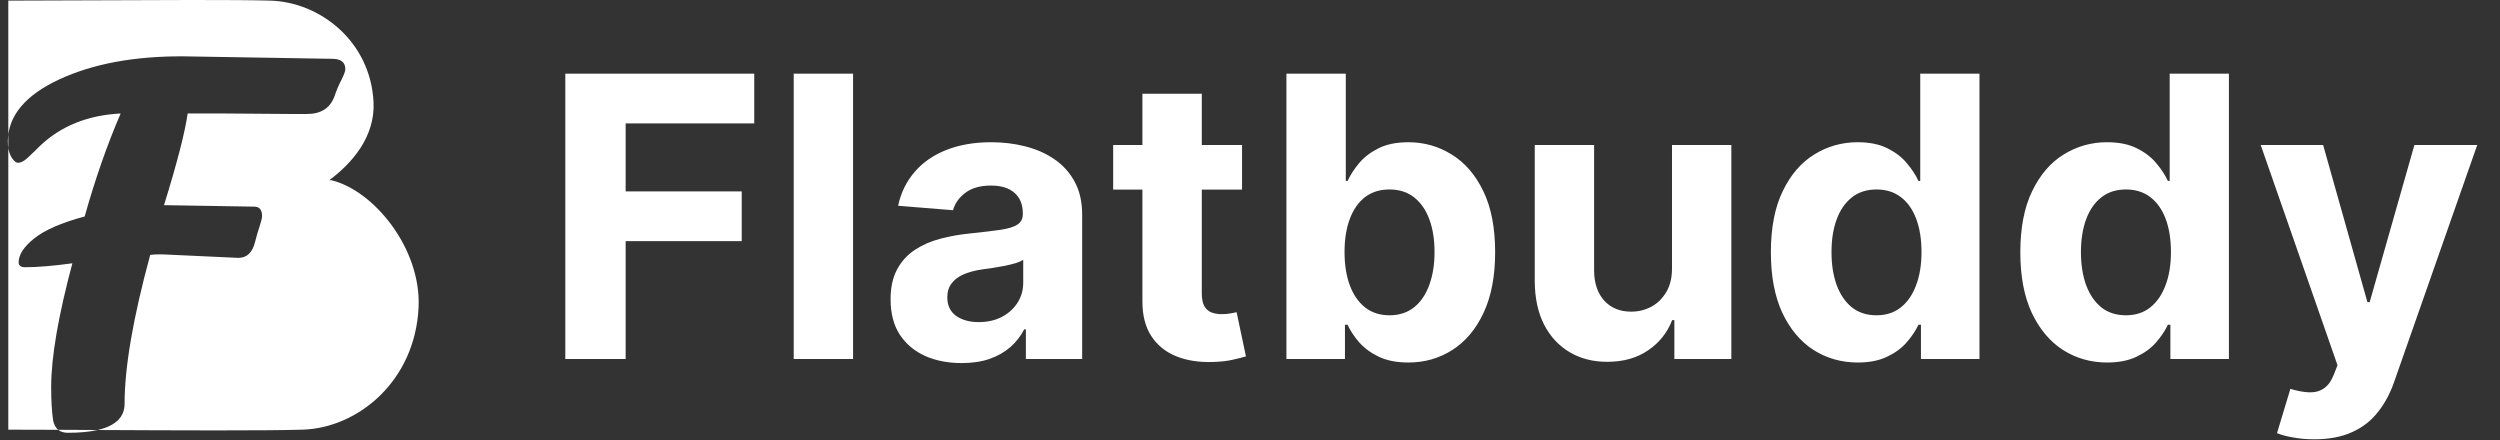 <svg width="193" height="34" viewBox="0 0 193 34" fill="none" xmlns="http://www.w3.org/2000/svg">
<rect x="0" y="0" width="193" height="34" fill="#333333" stroke="none"/>
<g clip-path="url(#clip0_118_176)">
<path fill-rule="evenodd" clip-rule="evenodd" d="M0.641 11.423V13.909V15.068V33.17C1.719 33.17 3.036 33.174 4.492 33.181C4.681 33.335 4.931 33.411 5.244 33.411C6.149 33.411 6.913 33.34 7.537 33.196C13.46 33.225 20.407 33.259 23.36 33.17C27.636 33.041 32.047 29.42 32.314 23.731C32.528 19.18 28.845 14.682 25.561 13.909H25.42C27.153 12.63 28.973 10.564 28.837 7.88C28.599 3.159 24.673 0.155 20.866 0.048C18.219 -0.027 11.969 0.002 6.672 0.027C4.35 0.038 2.212 0.048 0.641 0.048V11.423ZM0.641 11.423C0.616 11.26 0.603 11.084 0.603 10.893C0.628 8.94 1.947 7.355 4.559 6.138C7.171 4.92 10.392 4.324 14.221 4.35L25.633 4.54C26.317 4.54 26.66 4.806 26.66 5.339C26.66 5.491 26.558 5.77 26.355 6.176C26.152 6.556 25.975 6.974 25.823 7.431C25.493 8.344 24.783 8.8 23.693 8.8H22.475L17.416 8.762H14.487C14.284 10.208 13.676 12.566 12.661 15.838L19.622 15.952C20.028 15.952 20.231 16.193 20.231 16.674C20.231 16.827 20.168 17.093 20.041 17.473C19.914 17.854 19.8 18.247 19.698 18.652C19.496 19.489 19.065 19.908 18.405 19.908L12.623 19.641H12.129C11.977 19.641 11.799 19.654 11.596 19.68C10.278 24.523 9.618 28.352 9.618 31.167C9.618 32.199 8.925 32.875 7.537 33.196C7.497 33.195 7.456 33.195 7.416 33.195H7.415H7.414C6.4 33.19 5.418 33.185 4.492 33.181C4.297 33.022 4.167 32.782 4.103 32.461C4.001 31.801 3.95 30.939 3.95 29.874C3.95 27.591 4.496 24.409 5.586 20.326C4.115 20.529 2.898 20.63 1.934 20.63C1.605 20.63 1.44 20.504 1.44 20.25C1.44 19.667 1.833 19.058 2.619 18.424C3.431 17.765 4.737 17.194 6.537 16.712C7.349 13.822 8.274 11.171 9.314 8.762C6.778 8.889 4.699 9.726 3.076 11.273C2.67 11.679 2.34 11.996 2.087 12.224C1.833 12.452 1.605 12.566 1.402 12.566C1.224 12.566 1.047 12.414 0.869 12.11C0.759 11.92 0.683 11.691 0.641 11.423Z" fill="white"/>
<path d="M43.642 27.717V5.688H58.228V9.528H48.3V14.777H57.26V18.617H48.3V27.717H43.642ZM65.857 5.688V27.717H61.275V5.688H65.857ZM74.239 28.029C73.185 28.029 72.245 27.846 71.421 27.48C70.596 27.108 69.944 26.559 69.463 25.835C68.99 25.103 68.753 24.193 68.753 23.103C68.753 22.185 68.922 21.414 69.259 20.79C69.596 20.166 70.055 19.664 70.636 19.284C71.216 18.904 71.876 18.617 72.615 18.424C73.36 18.23 74.142 18.094 74.959 18.015C75.92 17.914 76.695 17.821 77.283 17.735C77.871 17.642 78.298 17.506 78.563 17.326C78.829 17.147 78.961 16.882 78.961 16.53V16.466C78.961 15.785 78.746 15.258 78.316 14.885C77.892 14.512 77.29 14.325 76.508 14.325C75.684 14.325 75.028 14.508 74.54 14.874C74.053 15.232 73.73 15.684 73.572 16.229L69.334 15.885C69.549 14.881 69.972 14.013 70.603 13.282C71.234 12.543 72.048 11.977 73.045 11.582C74.049 11.181 75.211 10.98 76.53 10.98C77.448 10.98 78.326 11.088 79.165 11.303C80.011 11.518 80.761 11.851 81.414 12.303C82.073 12.755 82.593 13.336 82.973 14.046C83.353 14.748 83.543 15.591 83.543 16.573V27.717H79.198V25.426H79.068C78.803 25.942 78.448 26.398 78.004 26.792C77.559 27.179 77.025 27.484 76.401 27.706C75.777 27.922 75.056 28.029 74.239 28.029ZM75.551 24.867C76.225 24.867 76.821 24.734 77.337 24.469C77.853 24.196 78.258 23.831 78.552 23.372C78.846 22.913 78.993 22.393 78.993 21.812V20.058C78.85 20.152 78.653 20.238 78.402 20.317C78.158 20.388 77.882 20.456 77.574 20.521C77.265 20.578 76.957 20.632 76.648 20.682C76.34 20.725 76.06 20.765 75.809 20.801C75.272 20.88 74.802 21.005 74.4 21.177C73.999 21.349 73.687 21.582 73.465 21.876C73.242 22.163 73.131 22.522 73.131 22.952C73.131 23.576 73.357 24.053 73.808 24.383C74.267 24.705 74.849 24.867 75.551 24.867ZM95.886 11.195V14.637H85.936V11.195H95.886ZM88.195 7.237H92.778V22.64C92.778 23.063 92.842 23.393 92.971 23.63C93.1 23.859 93.28 24.02 93.509 24.114C93.746 24.207 94.018 24.253 94.327 24.253C94.542 24.253 94.757 24.236 94.972 24.2C95.187 24.157 95.352 24.125 95.467 24.103L96.187 27.513C95.958 27.584 95.635 27.667 95.219 27.76C94.803 27.86 94.298 27.922 93.703 27.943C92.599 27.986 91.63 27.839 90.798 27.502C89.974 27.165 89.332 26.642 88.873 25.931C88.414 25.222 88.188 24.325 88.195 23.242V7.237ZM99.312 27.717V5.688H103.895V13.97H104.034C104.235 13.526 104.526 13.074 104.906 12.615C105.293 12.149 105.795 11.762 106.411 11.453C107.035 11.138 107.81 10.98 108.735 10.98C109.94 10.98 111.051 11.296 112.069 11.927C113.088 12.55 113.901 13.493 114.511 14.756C115.121 16.011 115.425 17.584 115.425 19.478C115.425 21.321 115.128 22.877 114.533 24.146C113.945 25.408 113.141 26.365 112.123 27.018C111.112 27.663 109.979 27.986 108.724 27.986C107.835 27.986 107.078 27.839 106.455 27.545C105.838 27.251 105.332 26.882 104.938 26.437C104.543 25.985 104.242 25.53 104.034 25.071H103.83V27.717H99.312ZM103.798 19.456C103.798 20.439 103.934 21.296 104.206 22.027C104.479 22.758 104.873 23.328 105.389 23.737C105.906 24.139 106.533 24.34 107.272 24.34C108.018 24.34 108.649 24.135 109.165 23.727C109.682 23.311 110.072 22.737 110.338 22.005C110.61 21.267 110.746 20.417 110.746 19.456C110.746 18.502 110.614 17.663 110.348 16.939C110.083 16.215 109.692 15.648 109.176 15.24C108.66 14.831 108.025 14.627 107.272 14.627C106.526 14.627 105.895 14.824 105.379 15.218C104.87 15.613 104.479 16.172 104.206 16.896C103.934 17.62 103.798 18.474 103.798 19.456ZM129.078 20.682V11.195H133.66V27.717H129.261V24.716H129.089C128.716 25.684 128.096 26.462 127.228 27.05C126.367 27.638 125.317 27.932 124.076 27.932C122.972 27.932 122 27.681 121.161 27.179C120.322 26.677 119.666 25.964 119.193 25.039C118.727 24.114 118.49 23.006 118.483 21.715V11.195H123.065V20.898C123.073 21.873 123.334 22.644 123.85 23.21C124.367 23.777 125.059 24.06 125.926 24.06C126.479 24.06 126.995 23.934 127.475 23.683C127.956 23.425 128.343 23.045 128.637 22.543C128.938 22.041 129.085 21.421 129.078 20.682ZM143.414 27.986C142.159 27.986 141.022 27.663 140.004 27.018C138.993 26.365 138.19 25.408 137.594 24.146C137.006 22.877 136.712 21.321 136.712 19.478C136.712 17.584 137.017 16.011 137.627 14.756C138.236 13.493 139.047 12.55 140.058 11.927C141.076 11.296 142.191 10.98 143.403 10.98C144.328 10.98 145.099 11.138 145.716 11.453C146.339 11.762 146.842 12.149 147.221 12.615C147.609 13.074 147.903 13.526 148.103 13.97H148.243V5.688H152.815V27.717H148.297V25.071H148.103C147.888 25.53 147.583 25.985 147.189 26.437C146.802 26.882 146.296 27.251 145.672 27.545C145.056 27.839 144.303 27.986 143.414 27.986ZM144.866 24.34C145.604 24.34 146.228 24.139 146.737 23.737C147.254 23.328 147.648 22.758 147.921 22.027C148.2 21.296 148.34 20.439 148.34 19.456C148.34 18.474 148.204 17.62 147.932 16.896C147.659 16.172 147.265 15.613 146.748 15.218C146.232 14.824 145.604 14.627 144.866 14.627C144.113 14.627 143.478 14.831 142.962 15.24C142.446 15.648 142.055 16.215 141.79 16.939C141.524 17.663 141.392 18.502 141.392 19.456C141.392 20.417 141.524 21.267 141.79 22.005C142.062 22.737 142.453 23.311 142.962 23.727C143.478 24.135 144.113 24.34 144.866 24.34ZM162.671 27.986C161.416 27.986 160.279 27.663 159.261 27.018C158.249 26.365 157.447 25.408 156.851 24.146C156.263 22.877 155.969 21.321 155.969 19.478C155.969 17.584 156.274 16.011 156.884 14.756C157.493 13.493 158.303 12.55 159.315 11.927C160.333 11.296 161.448 10.98 162.66 10.98C163.585 10.98 164.355 11.138 164.973 11.453C165.596 11.762 166.098 12.149 166.478 12.615C166.865 13.074 167.159 13.526 167.36 13.97H167.5V5.688H172.072V27.717H167.554V25.071H167.36C167.145 25.53 166.84 25.985 166.446 26.437C166.059 26.882 165.553 27.251 164.929 27.545C164.313 27.839 163.56 27.986 162.671 27.986ZM164.123 24.34C164.861 24.34 165.485 24.139 165.994 23.737C166.511 23.328 166.905 22.758 167.177 22.027C167.457 21.296 167.597 20.439 167.597 19.456C167.597 18.474 167.461 17.62 167.188 16.896C166.916 16.172 166.521 15.613 166.005 15.218C165.489 14.824 164.861 14.627 164.123 14.627C163.369 14.627 162.735 14.831 162.219 15.24C161.702 15.648 161.312 16.215 161.046 16.939C160.781 17.663 160.648 18.502 160.648 19.456C160.648 20.417 160.781 21.267 161.046 22.005C161.319 22.737 161.71 23.311 162.219 23.727C162.735 24.135 163.369 24.34 164.123 24.34ZM178.668 33.913C178.087 33.913 177.542 33.866 177.033 33.773C176.531 33.687 176.115 33.576 175.785 33.44L176.818 30.019C177.356 30.184 177.84 30.274 178.27 30.288C178.707 30.302 179.084 30.202 179.399 29.987C179.722 29.772 179.984 29.406 180.185 28.89L180.454 28.19L174.527 11.195H179.346L182.766 23.328H182.938L186.391 11.195H191.242L184.821 29.503C184.512 30.392 184.093 31.166 183.562 31.826C183.039 32.493 182.375 33.006 181.572 33.364C180.769 33.73 179.801 33.913 178.668 33.913Z" fill="white"/>
</g>
<defs>
<clipPath id="clip0_118_176">
<rect width="191.636" height="34" fill="white" transform="translate(0.603)"/>
</clipPath>
</defs>
</svg>
